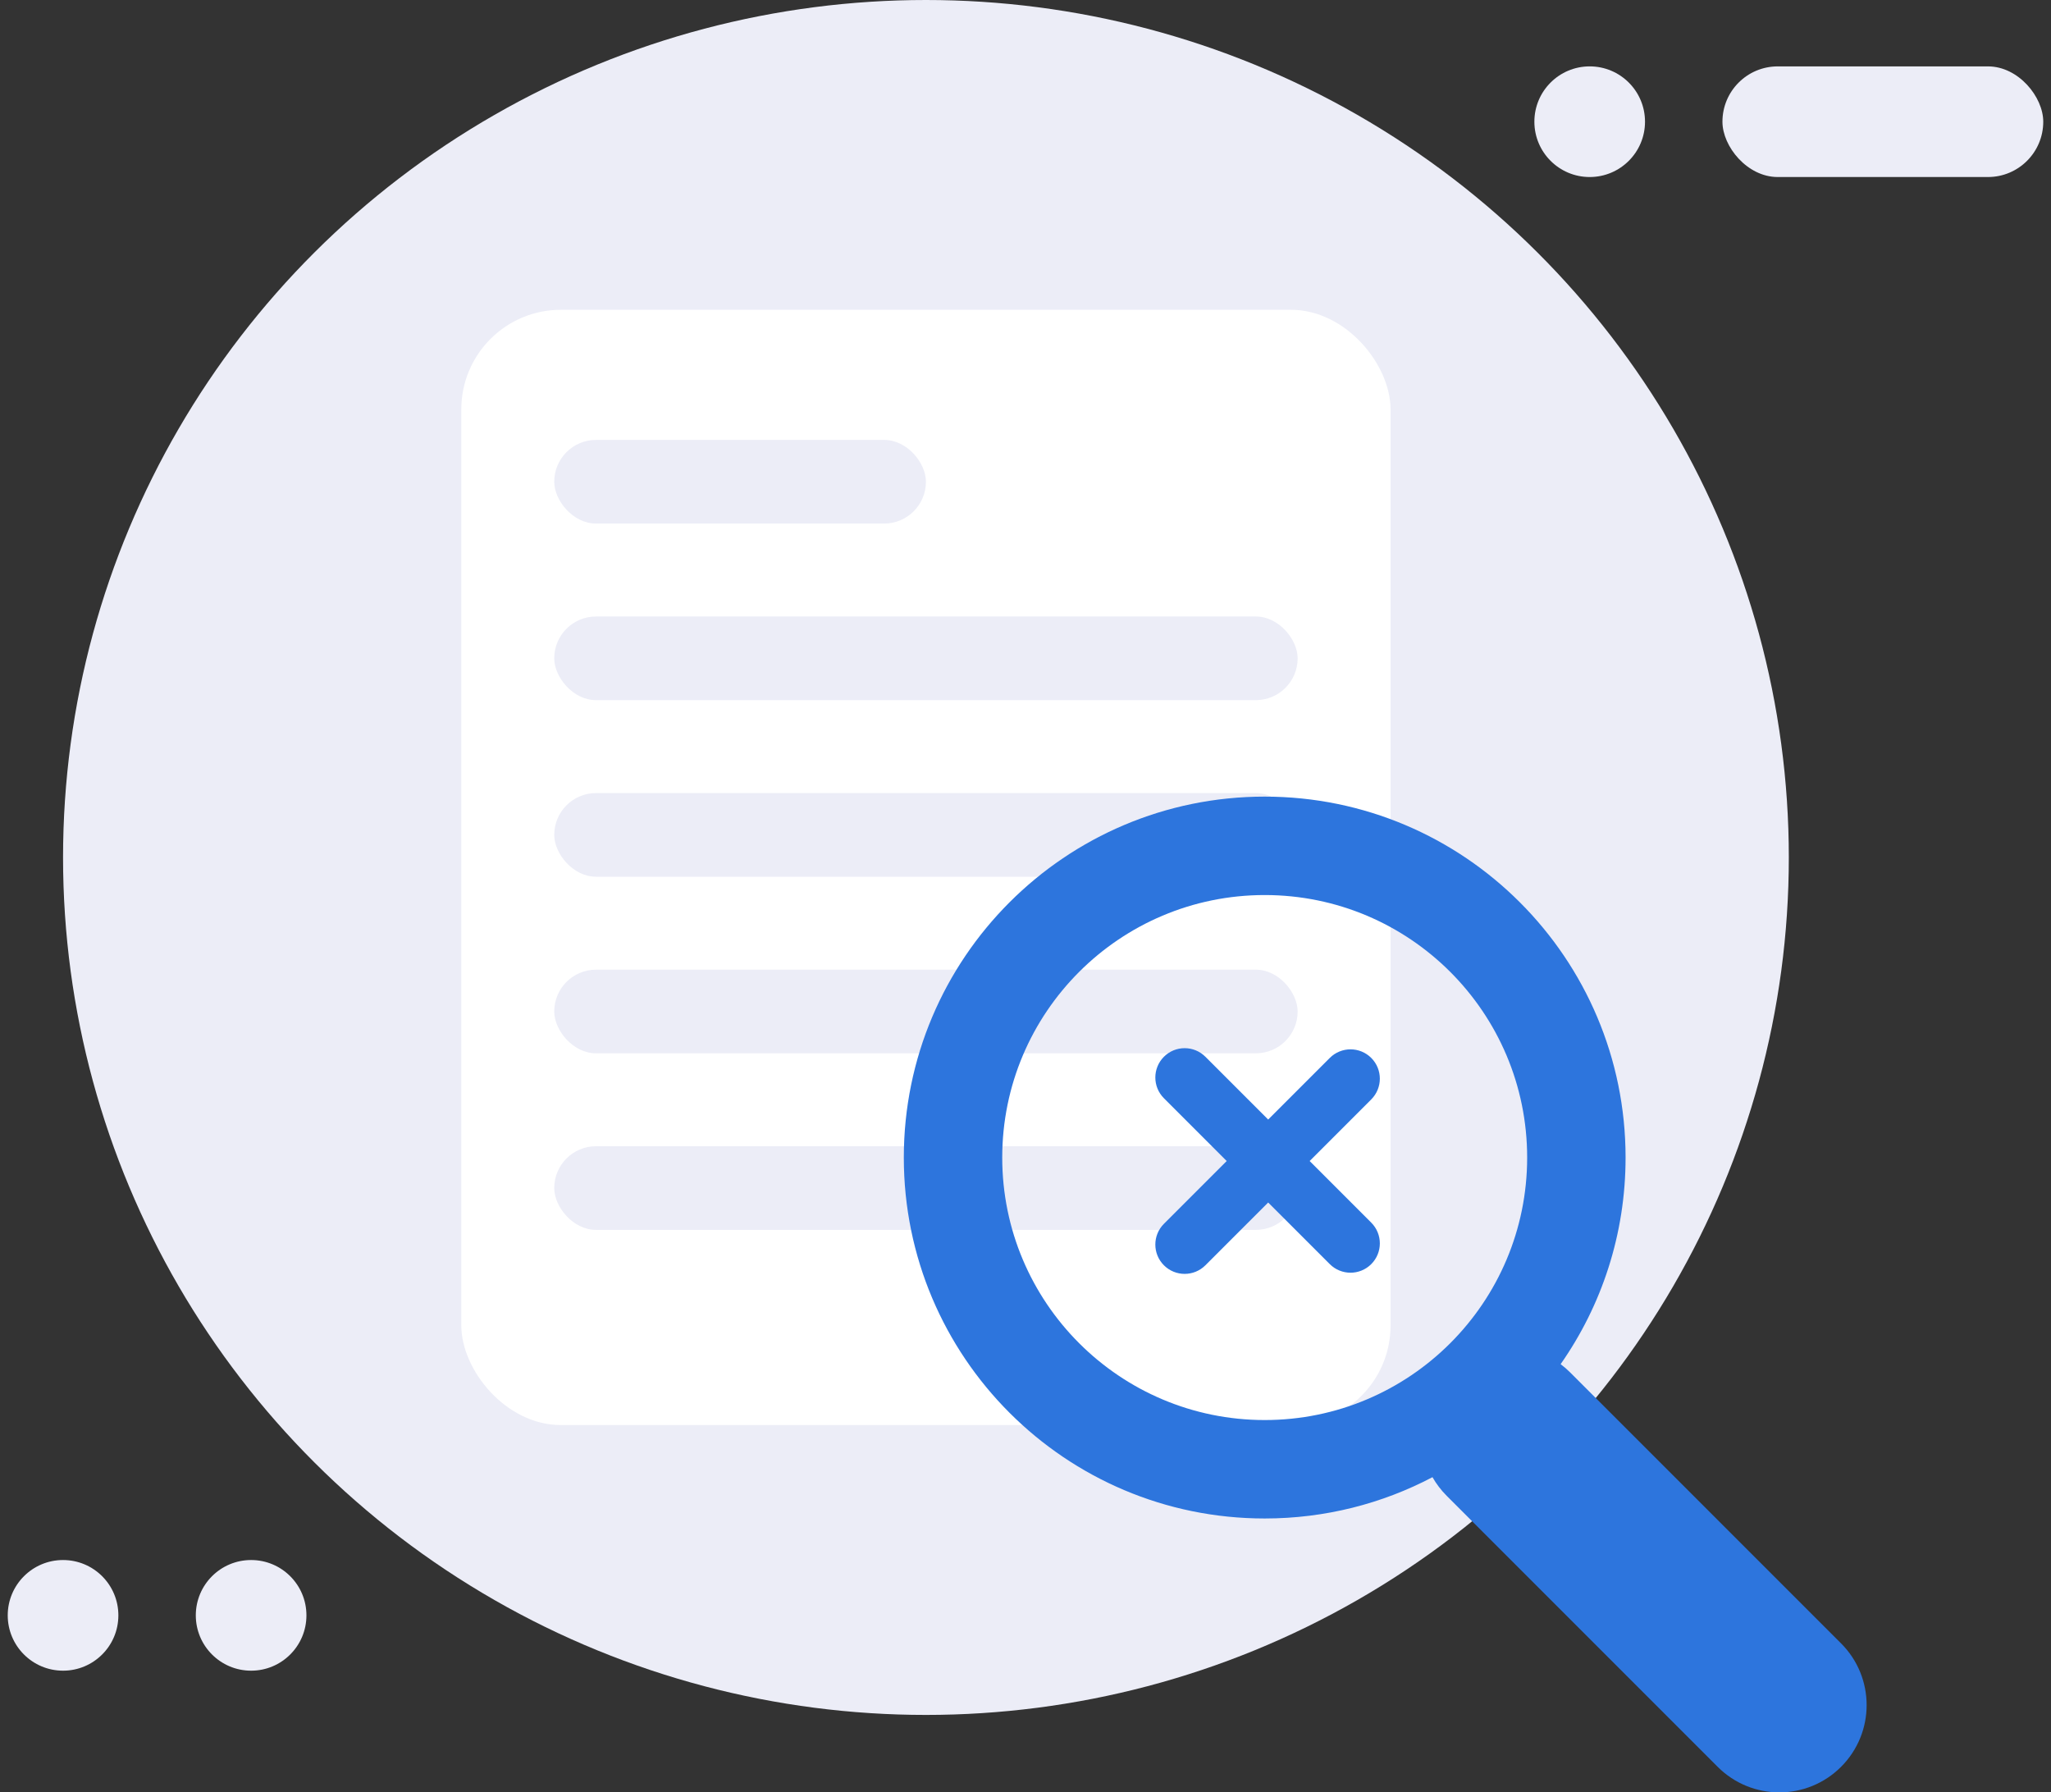 <svg width="206" height="180" viewBox="0 0 206 180" fill="none" xmlns="http://www.w3.org/2000/svg">
<rect x="0" y="0" width="206" height="180" fill="#333333" stroke="none"/>
<ellipse cx="93" cy="86.111" rx="86.667" ry="86.111" fill="#ECEDF7"/>
<rect x="46.333" y="31.111" width="93.333" height="112" rx="10" fill="white"/>
<rect x="55.667" y="44.178" width="37.333" height="8.4" rx="4.2" fill="#ECEDF7"/>
<rect x="55.667" y="61.911" width="74.667" height="8.4" rx="4.2" fill="#ECEDF7"/>
<rect x="55.667" y="79.644" width="74.667" height="8.4" rx="4.2" fill="#ECEDF7"/>
<rect x="55.667" y="97.378" width="74.667" height="8.4" rx="4.2" fill="#ECEDF7"/>
<rect x="55.667" y="115.111" width="74.667" height="8.4" rx="4.2" fill="#ECEDF7"/>
<path fill-rule="evenodd" clip-rule="evenodd" d="M121.068 106.125C119.918 104.975 118.053 104.975 116.903 106.125C115.753 107.276 115.753 109.14 116.903 110.29L123.209 116.596L116.903 122.902C115.753 124.052 115.753 125.917 116.903 127.067C118.053 128.217 119.918 128.217 121.068 127.067L127.374 120.761L133.562 126.949C134.712 128.099 136.577 128.099 137.727 126.949C138.877 125.799 138.877 123.934 137.727 122.784L131.539 116.596L137.727 110.408C138.877 109.258 138.877 107.393 137.727 106.243C136.577 105.093 134.712 105.093 133.562 106.243L127.374 112.431L121.068 106.125Z" fill="#2D75DD"/>
<path fill-rule="evenodd" clip-rule="evenodd" d="M143.877 148.346C138.842 150.995 133.109 152.494 127.025 152.494C107.006 152.494 90.778 136.265 90.778 116.247C90.778 96.228 107.006 80 127.025 80C147.043 80 163.271 96.228 163.271 116.247C163.271 123.964 160.86 131.118 156.748 136.996C157.081 137.245 157.399 137.52 157.701 137.822L184.915 165.037C188.338 168.46 188.338 174.01 184.915 177.433C181.492 180.856 175.943 180.856 172.52 177.433L145.305 150.218C144.734 149.647 144.258 149.016 143.877 148.346ZM153.386 116.247C153.386 130.806 141.584 142.608 127.025 142.608C112.466 142.608 100.663 130.806 100.663 116.247C100.663 101.688 112.466 89.885 127.025 89.885C141.584 89.885 153.386 101.688 153.386 116.247Z" fill="#2D75DD"/>
<circle cx="159.667" cy="12.222" r="5.556" fill="#ECEDF7"/>
<circle cx="6.333" cy="162.222" r="5.556" fill="#ECEDF7"/>
<circle cx="25.222" cy="162.222" r="5.556" fill="#ECEDF7"/>
<rect x="173" y="6.667" width="32.222" height="11.111" rx="5.556" fill="#ECEDF7"/>
</svg>
